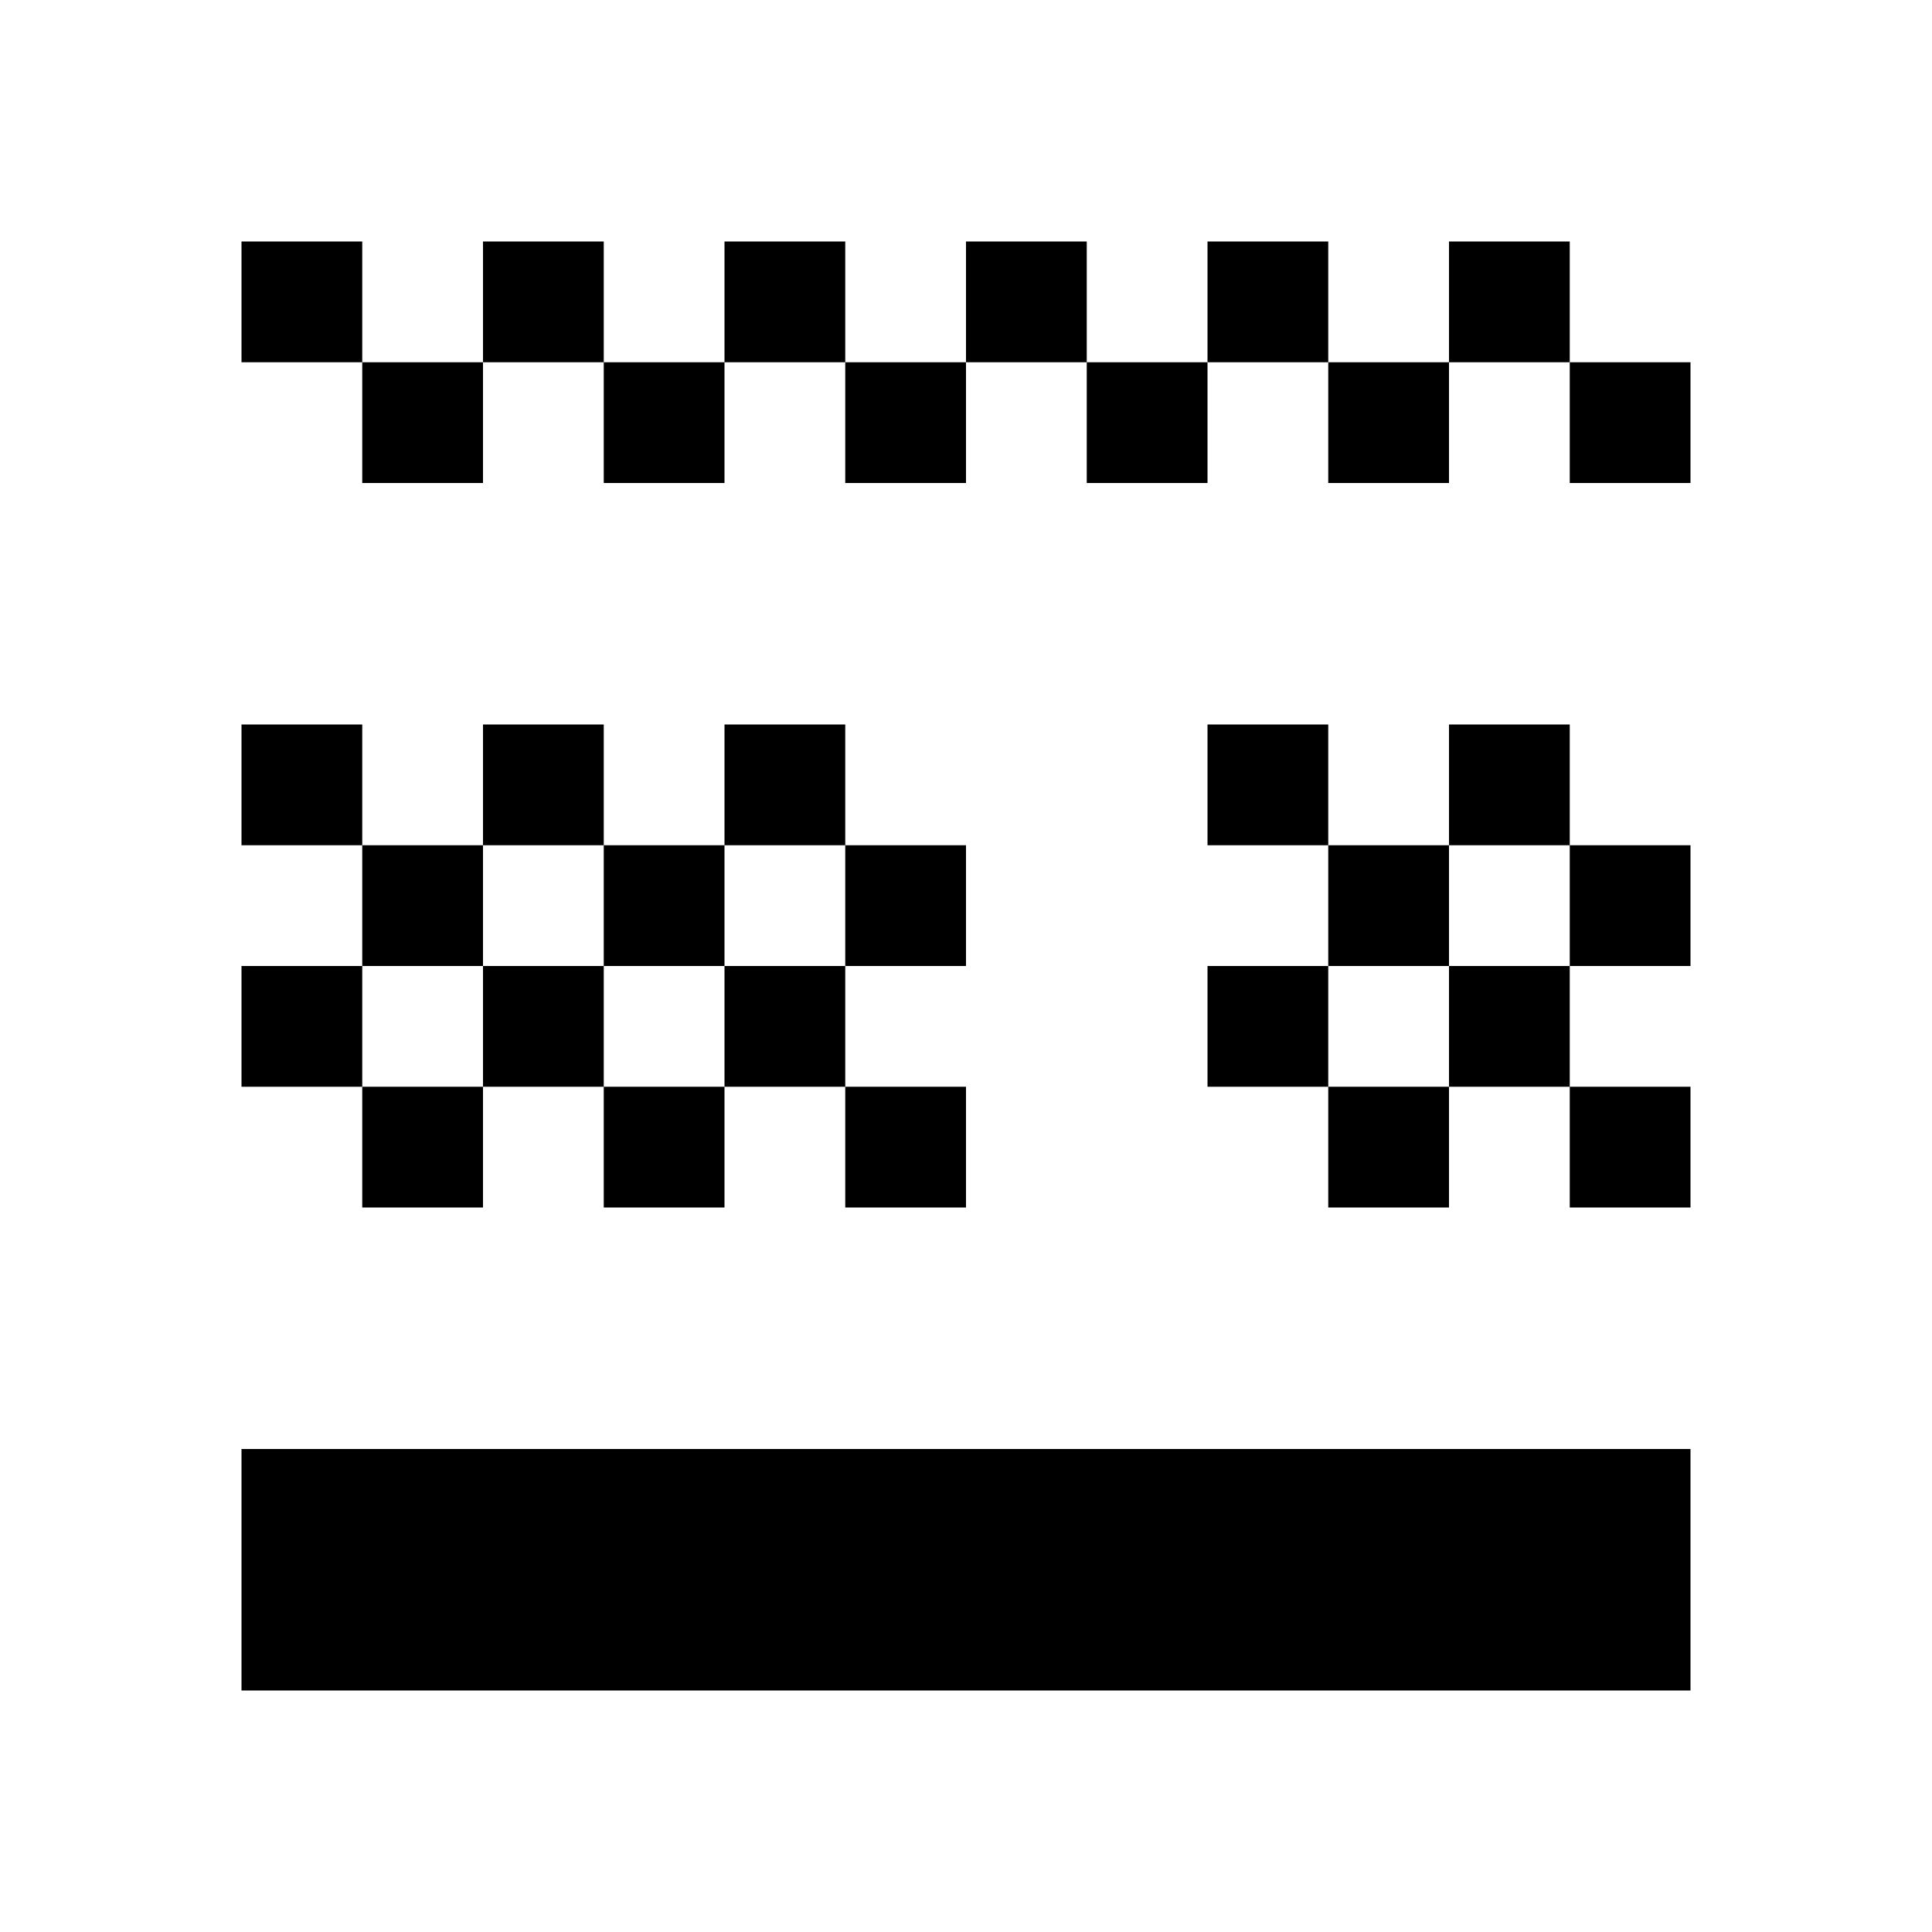 <svg xmlns="http://www.w3.org/2000/svg" viewBox="0 0 16 16"><path d="M2 2h1v1H2zm1 1h1v1H3zm1-1h1v1H4zm1 1h1v1H5zm1-1h1v1H6zm1 1h1v1H7zm1-1h1v1H8zm1 1h1v1H9zm1-1h1v1h-1zm1 1h1v1h-1zm1-1h1v1h-1zm1 1h1v1h-1zM2 12h12v2H2zm0-6h1v1H2zm2 0h1v1H4zm2 0h1v1H6zm1 1h1v1H7zM5 7h1v1H5zM3 7h1v1H3zM2 8h1v1H2zm2 0h1v1H4zM3 9h1v1H3zm2 0h1v1H5zm1-1h1v1H6zm1 1h1v1H7zm3-3h1v1h-1zm1 1h1v1h-1zm1 1h1v1h-1zm1 1h1v1h-1zm-2 0h1v1h-1zm-1-1h1v1h-1zm2-2h1v1h-1zm1 1h1v1h-1z"/></svg>